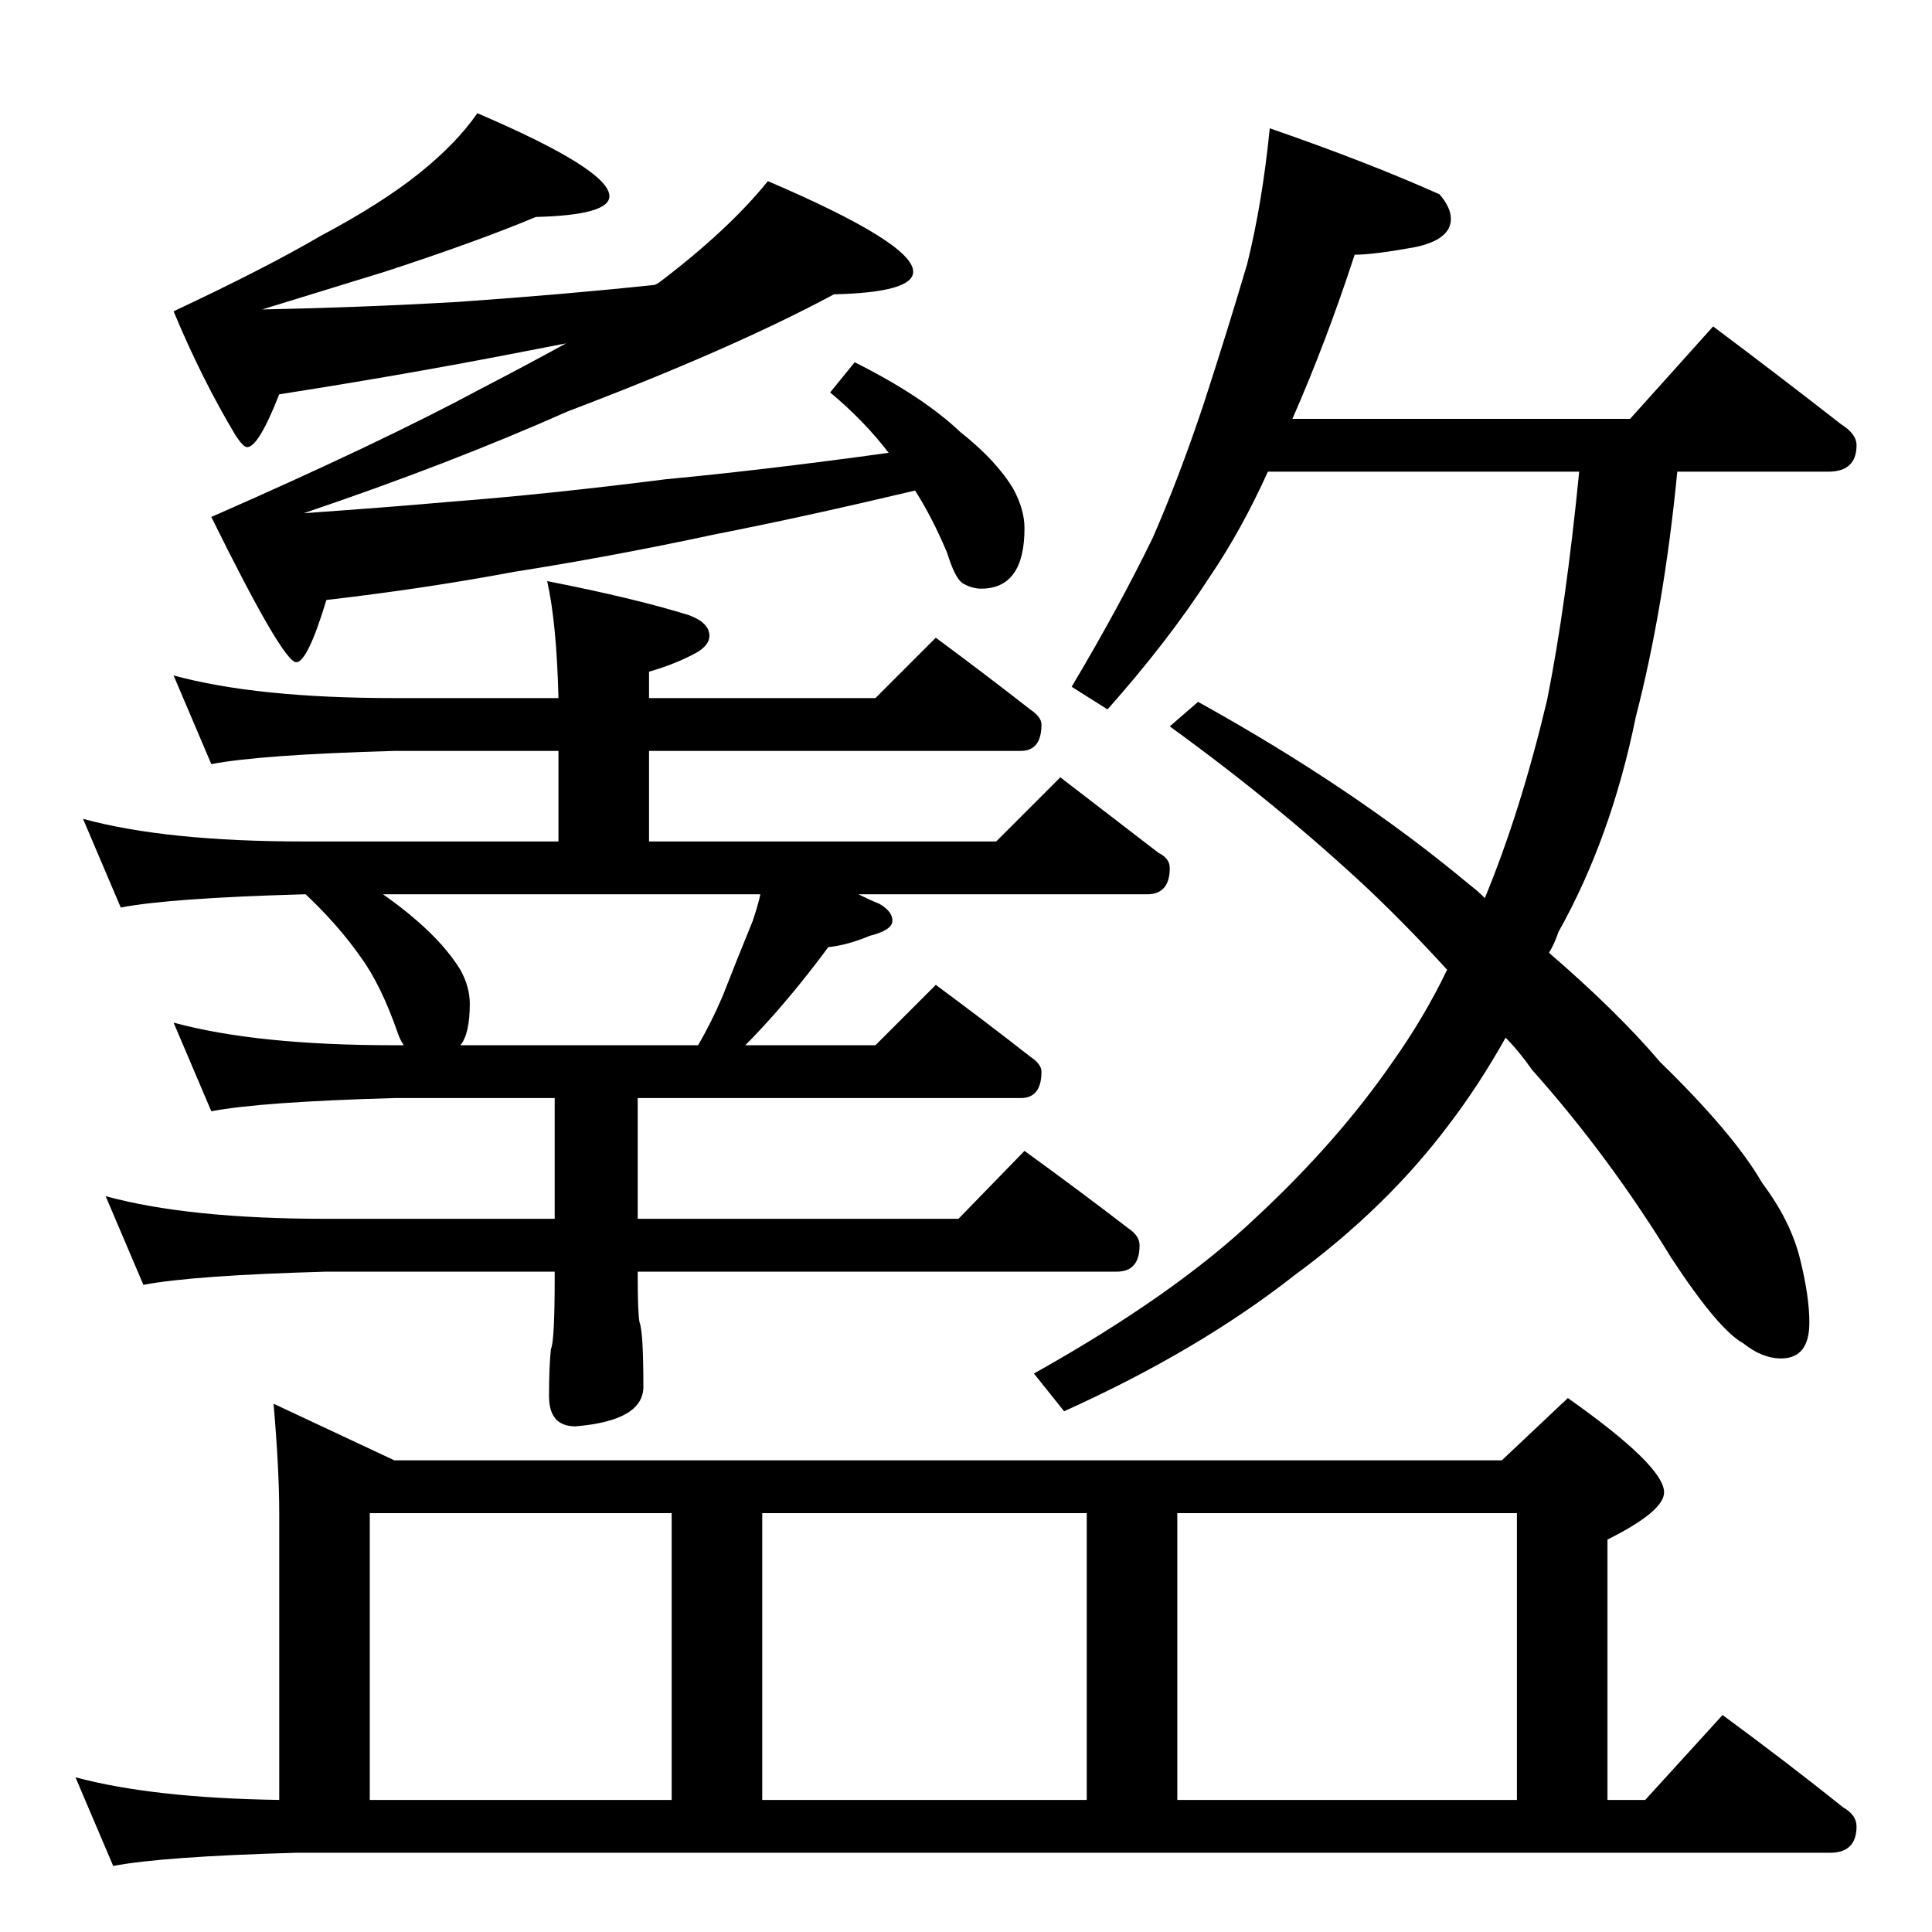 <?xml version="1.0" standalone="no"?>
<!DOCTYPE svg PUBLIC "-//W3C//DTD SVG 1.1//EN" "http://www.w3.org/Graphics/SVG/1.1/DTD/svg11.dtd" >
<svg xmlns="http://www.w3.org/2000/svg" xmlns:xlink="http://www.w3.org/1999/xlink" version="1.1" viewBox="0 -204 1024 1024">
  <g transform="matrix(1 0 0 -1 0 820)">
   <path fill="currentColor"
d="M253 964q70 -30 70 -44q0 -10 -39 -11q-31 -13 -80 -29l-65 -20q52 1 104 4q57 4 104 9l2 1q37 28 58 54q77 -33 77 -48q0 -11 -42 -12q-54 -29 -141 -62q-63 -28 -140 -54q43 3 77 6q52 4 115 12q53 5 118 14q-13 17 -31 32l13 16q36 -18 56 -37q19 -15 28 -30
q6 -11 6 -21q0 -32 -23 -32q-5 0 -10 3q-4 3 -8 16q-8 19 -17 33q-59 -14 -105 -23q-56 -12 -107 -20q-48 -9 -100 -15q-10 -33 -16 -33q-7 0 -45 77q89 39 143 68q25 13 45 24l-31 -6q-57 -11 -121 -21q-11 -28 -17 -28q-2 0 -6 6q-18 30 -33 66q49 23 78 40q32 17 52 33
t31 32zM92 666q44 -12 117 -12h87q-1 40 -6 62q46 -9 75 -18q11 -4 11 -11q0 -5 -7 -9q-11 -6 -25 -10v-14h120l32 32q27 -20 50 -38q6 -4 6 -8q0 -14 -11 -14h-197v-48h184l34 34l52 -40q6 -3 6 -8q0 -14 -12 -14h-153q6 -3 11 -5q7 -4 7 -9t-12 -8q-12 -5 -22 -6
q-14 -19 -29 -36q-8 -9 -15 -16h69l32 32q27 -20 50 -38q6 -4 6 -8q0 -14 -11 -14h-203v-64h170l35 36q29 -21 55 -41q6 -4 6 -9q0 -14 -12 -14h-254v-3q0 -19 1 -24q2 -5 2 -34q0 -18 -36 -21q-14 0 -14 16t1 25q2 4 2 38v3h-121q-71 -2 -97 -7l-20 47q44 -12 117 -12h121
v64h-85q-71 -2 -97 -7l-20 47q44 -12 117 -12h5q-2 3 -3 6q-9 26 -20 41q-12 17 -29 33h-1q-71 -2 -97 -7l-20 47q44 -12 117 -12h135v48h-87q-71 -2 -97 -7zM244 470h126q7 12 13 26q7 18 16 40q3 9 4 14h-200q10 -7 18 -14q15 -13 23 -26q5 -9 5 -18q0 -16 -5 -22z
M673 956q52 -18 90 -35q6 -7 6 -13q0 -11 -19 -15q-22 -4 -32 -4q-15 -46 -33 -87h179l44 49q36 -27 68 -52q8 -5 8 -11q0 -14 -15 -14h-80q-7 -72 -22 -130q-13 -64 -41 -114q-2 -6 -5 -11q36 -31 59 -58q39 -38 54 -64q15 -20 20 -40t5 -34q0 -19 -15 -19q-10 0 -20 8
q-13 7 -38 45q-33 54 -74 100q-7 10 -14 17q-14 -25 -30 -46q-33 -44 -82 -80q-51 -40 -122 -72l-16 20q75 42 118 83q43 40 72 82q17 24 29 49q-20 22 -41 42q-48 45 -106 87l15 13q83 -46 144 -97q4 -3 8 -7q19 46 33 105q10 50 17 121h-165q-14 -31 -31 -56
q-22 -34 -54 -70l-19 12q25 42 43 79q14 32 27 71q13 40 23 74q8 32 12 72zM145 280l64 -30h587l35 33q51 -36 51 -50q0 -10 -30 -25v-138h20l41 45q34 -25 64 -49q7 -4 7 -10q0 -14 -14 -14h-813q-71 -2 -97 -7l-20 47q41 -11 108 -12v152q0 23 -3 58zM196 70h160v152h-160
v-152zM404 70h172v152h-172v-152zM624 70h180v152h-180v-152z" />
  </g>

</svg>
